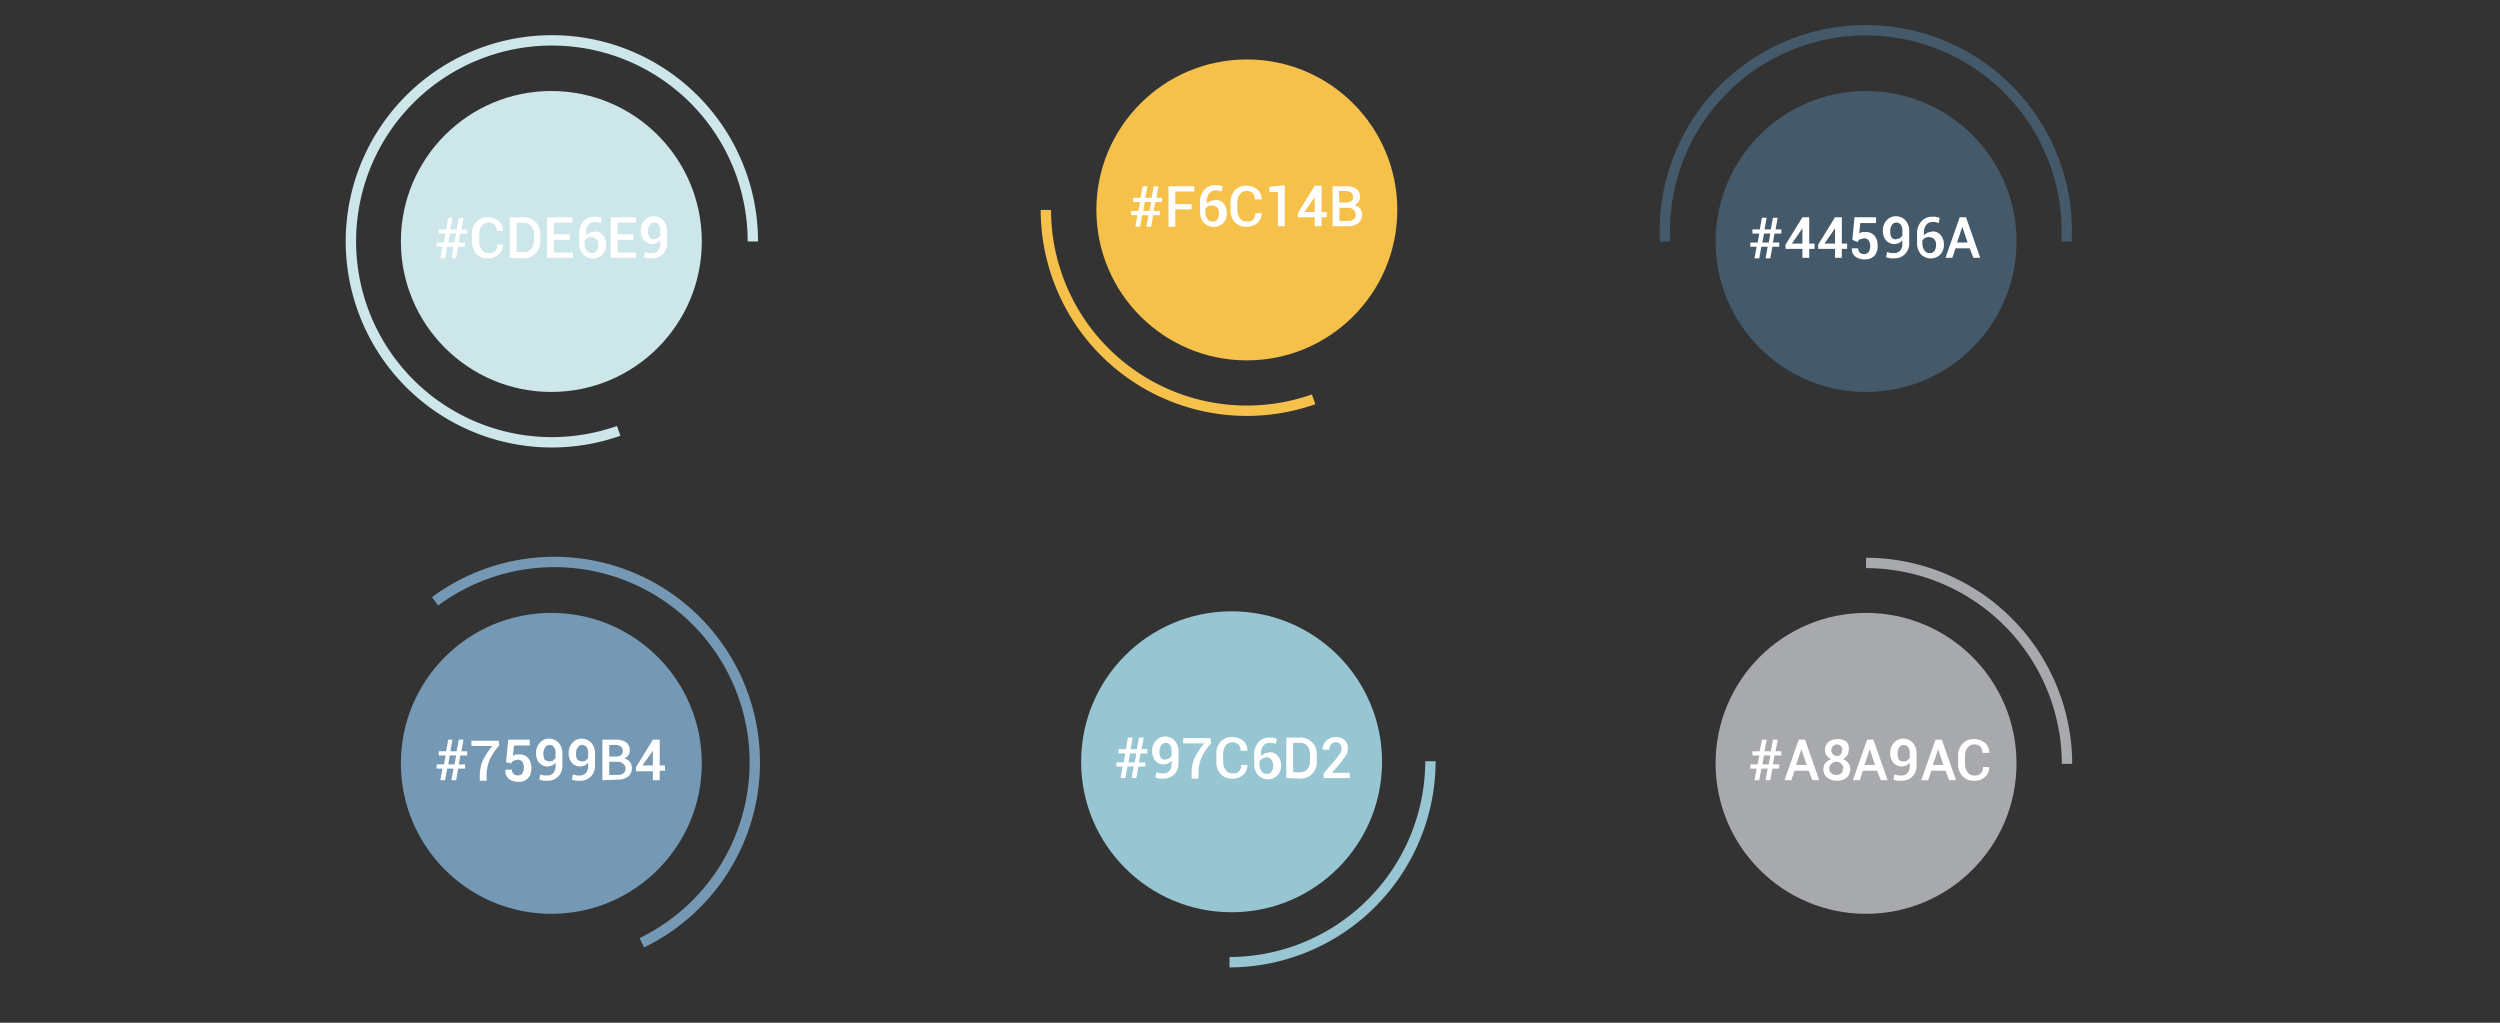 <svg id="Layer_1" data-name="Layer 1" xmlns="http://www.w3.org/2000/svg" width="6.6in" height="2.7in" viewBox="0 0 475.2 194.4"><rect x="0" y="0" width="475.2" height="194.4" fill="#333333" stroke="none"/><title>fridge-colours</title><circle cx="104.8" cy="45.9" r="28.6" fill="#cde6e9"/><path d="M86.2,46.9H85l-.4,2.2h-.9l.4-2.2H83v-.8h1.4l.3-1.7H83.4v-.8h1.4l.4-2.2H86l-.4,2.2h1.2l.4-2.2h.9l-.4,2.2h1.1v.8H87.5l-.3,1.7h1.2v.8H87.1l-.4,2.2h-.9Zm-1-.8h1.2l.3-1.7H85.5Z" fill="#fff"/><path d="M95.6,46.5h0a2.4,2.4,0,0,1-.8,1.9,3,3,0,0,1-2.1.7,2.8,2.8,0,0,1-2.2-.9,3.3,3.3,0,0,1-.8-2.3V44.5a3.3,3.3,0,0,1,.8-2.3,2.8,2.8,0,0,1,2.2-.9,3.1,3.1,0,0,1,2.1.7,2.4,2.4,0,0,1,.8,1.9H94.4a1.6,1.6,0,0,0-.4-1.2,1.7,1.7,0,0,0-1.2-.4,1.5,1.5,0,0,0-1.2.6,2.6,2.6,0,0,0-.5,1.6v1.4a2.6,2.6,0,0,0,.5,1.6,1.5,1.5,0,0,0,1.3.6,1.4,1.4,0,0,0,1.6-1.6Z" fill="#fff"/><path d="M96.9,49V41.3h2.5a3.1,3.1,0,0,1,3.3,3.3v1.2a3.1,3.1,0,0,1-3.3,3.3Zm1.3-6.7v5.6h1.3a1.8,1.8,0,0,0,1.5-.6,2.4,2.4,0,0,0,.5-1.6V44.6A2.4,2.4,0,0,0,101,43a1.8,1.8,0,0,0-1.5-.6Z" fill="#fff"/><path d="M108.3,45.6h-3V48h3.6v1H104V41.3h4.8v1h-3.5v2.2h3Z" fill="#fff"/><path d="M112.7,41.2h.9l.8.2-.2,1-.6-.2h-.7a1.4,1.4,0,0,0-1.1.6,2.4,2.4,0,0,0-.4,1.5v.4l.7-.5.9-.2a1.9,1.9,0,0,1,1.6.7,2.7,2.7,0,0,1,.6,1.8,2.6,2.6,0,0,1-.7,1.9,2.6,2.6,0,0,1-3.7-.1,3.2,3.2,0,0,1-.7-2.2V44.4a3.3,3.3,0,0,1,.8-2.3A2.6,2.6,0,0,1,112.7,41.2Zm-.3,3.8-.8.2-.5.5v.5a2.4,2.4,0,0,0,.4,1.4,1.1,1.1,0,0,0,1,.5,1,1,0,0,0,.9-.4,1.9,1.9,0,0,0,.3-1.1,1.6,1.6,0,0,0-.3-1.1,1.2,1.2,0,0,0-1-.4Z" fill="#fff"/><path d="M120.4,45.6h-3V48h3.5v1h-4.8V41.3h4.8v1h-3.5v2.2h3Z" fill="#fff"/><path d="M124,48.1a1.4,1.4,0,0,0,1.1-.5,1.9,1.9,0,0,0,.4-1.3v-.6l-.6.5-.8.2a2.2,2.2,0,0,1-1.7-.7,2.8,2.8,0,0,1-.6-1.9,2.7,2.7,0,0,1,.7-1.9,2.3,2.3,0,0,1,1.7-.8,2.5,2.5,0,0,1,1.9.8,3,3,0,0,1,.7,2.1v2.2a2.8,2.8,0,0,1-.8,2.1,2.7,2.7,0,0,1-2,.8h-.8l-.8-.2.2-1,.7.2Zm.2-2.6.8-.2.5-.5v-.9a1.9,1.9,0,0,0-.3-1.2,1.1,1.1,0,0,0-.9-.4,1,1,0,0,0-.8.5,1.9,1.9,0,0,0-.3,1.2,2,2,0,0,0,.3,1.2A1,1,0,0,0,124.2,45.5Z" fill="#fff"/><path d="M117.6,81.9a38.2,38.2,0,1,1,25.5-36" fill="none" stroke="#cde6e9" stroke-miterlimit="10" stroke-width="1.97"/><circle cx="237" cy="39.9" r="28.6" fill="#f6c14b"/><path d="M218.3,40.9h-1.2l-.4,2.2h-.9l.4-2.2H215v-.8h1.4l.3-1.7h-1.3v-.8h1.4l.4-2.2h.9l-.4,2.2h1.2l.4-2.2h.9l-.4,2.2h1.1v.8h-1.3l-.3,1.7h1.2v.8h-1.3l-.4,2.2h-.9Zm-1-.8h1.2l.3-1.7h-1.2Z" fill="#fff"/><path d="M226.5,39.8h-3.1v3.3h-1.3V35.4H227v1h-3.6v2.4h3.1Z" fill="#fff"/><path d="M230.7,35.2h.9l.8.2-.2,1-.6-.2h-.7a1.4,1.4,0,0,0-1.1.6,2.4,2.4,0,0,0-.4,1.5v.4l.7-.5.9-.2a1.9,1.9,0,0,1,1.6.7,2.7,2.7,0,0,1,.6,1.8,2.6,2.6,0,0,1-.7,1.9,2.6,2.6,0,0,1-3.7-.1,3.2,3.2,0,0,1-.7-2.2V38.4a3.3,3.3,0,0,1,.8-2.3A2.6,2.6,0,0,1,230.7,35.2Zm-.3,3.8-.8.2-.5.5v.5a2.4,2.4,0,0,0,.4,1.4,1.1,1.1,0,0,0,1,.5,1,1,0,0,0,.9-.4,1.9,1.9,0,0,0,.3-1.1,1.6,1.6,0,0,0-.3-1.1,1.2,1.2,0,0,0-1-.4Z" fill="#fff"/><path d="M239.8,40.5h0a2.4,2.4,0,0,1-.8,1.9,3,3,0,0,1-2.1.7,2.8,2.8,0,0,1-2.2-.9,3.3,3.3,0,0,1-.8-2.3V38.5a3.3,3.3,0,0,1,.8-2.3,2.8,2.8,0,0,1,2.2-.9,3.1,3.1,0,0,1,2.1.7,2.4,2.4,0,0,1,.8,1.9h-1.3a1.6,1.6,0,0,0-.4-1.2,1.7,1.7,0,0,0-1.2-.4,1.5,1.5,0,0,0-1.2.6,2.6,2.6,0,0,0-.5,1.6v1.4a2.6,2.6,0,0,0,.5,1.6,1.5,1.5,0,0,0,1.3.6,1.4,1.4,0,0,0,1.6-1.6Z" fill="#fff"/><path d="M244.2,43h-1.3V36.5h-1.6v-1l2.9-.3Z" fill="#fff"/><path d="M251.2,40.3h1v1h-1V43h-1.3V41.3h-3.2v-.8l3.2-5.2h1.3Zm-3.3,0h2V37.2h0v.3Z" fill="#fff"/><path d="M253.3,43V35.4h2.5a3.3,3.3,0,0,1,2,.5,1.8,1.8,0,0,1,.7,1.6,1.5,1.5,0,0,1-.3.9,1.8,1.8,0,0,1-.8.6,1.7,1.7,0,0,1,1.1.6,1.9,1.9,0,0,1,.4,1.2,2,2,0,0,1-.7,1.6,3.1,3.1,0,0,1-2,.6Zm1.3-4.5H256a1.4,1.4,0,0,0,.9-.3,1.1,1.1,0,0,0-.1-1.6,1.7,1.7,0,0,0-1.1-.3h-1.2Zm0,1V42h1.7a1.5,1.5,0,0,0,1-.3,1.1,1.1,0,0,0,.4-.9,1.2,1.2,0,0,0-.4-.9,1.4,1.4,0,0,0-1-.4h-1.7Z" fill="#fff"/><path d="M249.7,75.9a38.2,38.2,0,0,1-50.9-36" fill="none" stroke="#f6c14b" stroke-miterlimit="10" stroke-width="1.97"/><circle cx="104.8" cy="145.1" r="28.6" fill="#7599b4"/><path d="M86.2,146.1H85l-.4,2.2h-.9l.4-2.2H83v-.8h1.4l.3-1.7H83.4v-.8h1.4l.4-2.2H86l-.4,2.2h1.2l.4-2.2h.9l-.4,2.2h1.1v.8H87.5l-.3,1.7h1.2v.8H87.1l-.4,2.2h-.9Zm-1-.8h1.2l.3-1.7H85.5Z" fill="#fff"/><path d="M94.9,141.7a10.6,10.6,0,0,0-1.9,2.9,7.9,7.9,0,0,0-.5,2.9v.9H91.2v-.9a7.2,7.2,0,0,1,.6-3,12.1,12.1,0,0,1,1.8-2.7h-4v-1h5.2Z" fill="#fff"/><path d="M96.2,144.9l.4-4.3h4.1v1.1h-3l-.2,2,.5-.3h.7a2.1,2.1,0,0,1,1.7.7,2.8,2.8,0,0,1,.6,1.9,2.7,2.7,0,0,1-.6,1.9,2.4,2.4,0,0,1-1.9.7,2.7,2.7,0,0,1-1.7-.5,1.8,1.8,0,0,1-.7-1.8h1.2a1.1,1.1,0,0,0,.3.8,1.2,1.2,0,0,0,.8.3,1.1,1.1,0,0,0,.9-.4,2.2,2.2,0,0,0,0-2.2,1.1,1.1,0,0,0-.9-.4l-.8.2a1,1,0,0,0-.4.5Z" fill="#fff"/><path d="M104.1,147.4a1.4,1.4,0,0,0,1.1-.5,1.9,1.9,0,0,0,.4-1.3V145l-.6.5-.8.2a2.2,2.2,0,0,1-1.7-.7,2.8,2.8,0,0,1-.6-1.9,2.7,2.7,0,0,1,.7-1.9,2.3,2.3,0,0,1,1.7-.8,2.5,2.5,0,0,1,1.9.8,3,3,0,0,1,.7,2.1v2.2a2.8,2.8,0,0,1-.8,2.1,2.7,2.7,0,0,1-2,.8h-.8l-.8-.2.2-1,.7.2Zm.2-2.6.8-.2.5-.5v-.9a1.9,1.9,0,0,0-.3-1.2,1.1,1.1,0,0,0-.9-.4,1,1,0,0,0-.8.5,1.9,1.9,0,0,0-.3,1.2,2,2,0,0,0,.3,1.2l.7.2Z" fill="#fff"/><path d="M110.3,147.4a1.4,1.4,0,0,0,1.1-.5,1.9,1.9,0,0,0,.4-1.3V145l-.6.5-.8.2a2.2,2.2,0,0,1-1.7-.7,2.8,2.8,0,0,1-.6-1.9,2.7,2.7,0,0,1,.7-1.9,2.3,2.3,0,0,1,1.7-.8,2.5,2.5,0,0,1,1.9.8,3,3,0,0,1,.7,2.1v2.2a2.8,2.8,0,0,1-.8,2.1,2.7,2.7,0,0,1-2,.8h-.8l-.8-.2.2-1,.7.2Zm.2-2.6.8-.2.5-.5v-.9a1.9,1.9,0,0,0-.3-1.2,1.1,1.1,0,0,0-.9-.4,1,1,0,0,0-.8.5,1.9,1.9,0,0,0-.3,1.2,2,2,0,0,0,.3,1.2l.7.2Z" fill="#fff"/><path d="M114.5,148.3v-7.7H117a3.3,3.3,0,0,1,2,.5,1.8,1.8,0,0,1,.7,1.6,1.5,1.5,0,0,1-.3.9,1.8,1.8,0,0,1-.8.6,1.7,1.7,0,0,1,1.1.6,1.9,1.9,0,0,1,.4,1.2,2,2,0,0,1-.7,1.6,3.1,3.1,0,0,1-2,.6Zm1.3-4.5h1.4a1.4,1.4,0,0,0,.9-.3,1.1,1.1,0,0,0-.1-1.6,1.7,1.7,0,0,0-1.1-.3h-1.1Zm0,1v2.5h1.7a1.5,1.5,0,0,0,1-.3,1.1,1.1,0,0,0,.4-.9,1.2,1.2,0,0,0-.4-.9,1.4,1.4,0,0,0-1-.4h-1.7Z" fill="#fff"/><path d="M125.4,145.5h1v1h-1v1.8h-1.3v-1.7h-3.2v-.8l3.2-5.2h1.3Zm-3.3,0h2v-3.1h0v.3Z" fill="#fff"/><path d="M82.7,114.3a38.1,38.1,0,1,1,39.3,64.9" fill="none" stroke="#7599b4" stroke-miterlimit="10" stroke-width="1.97"/><circle cx="354.7" cy="45.9" r="28.6" fill="#44596a"/><path d="M336,46.9h-1.2l-.4,2.2h-.9l.4-2.2h-1.2v-.8h1.4l.3-1.7h-1.3v-.8h1.4l.4-2.2h.9l-.4,2.2h1.2l.4-2.2h.9l-.4,2.2h1.1v.8h-1.3l-.3,1.7h1.2v.8h-1.3l-.4,2.2h-.9Zm-1-.8h1.2l.3-1.7h-1.2Z" fill="#fff"/><path d="M343.9,46.3h1v1h-1V49h-1.3V47.3h-3.2v-.8l3.2-5.2h1.3Zm-3.3,0h2V43.1h0v.3Z" fill="#fff"/><path d="M350.1,46.3h1v1h-1V49h-1.3V47.3h-3.2v-.8l3.2-5.2h1.3Zm-3.3,0h2V43.1h0v.3Z" fill="#fff"/><path d="M352.1,45.6l.4-4.3h4.1v1.1h-3l-.2,2,.5-.3h.7a2.1,2.1,0,0,1,1.7.7,2.8,2.8,0,0,1,.6,1.9,2.7,2.7,0,0,1-.6,1.9,2.4,2.4,0,0,1-1.9.7,2.7,2.7,0,0,1-1.7-.5,1.8,1.8,0,0,1-.7-1.6h1.2a1.1,1.1,0,0,0,.3.8,1.2,1.2,0,0,0,.8.3,1.1,1.1,0,0,0,.9-.4,2.2,2.2,0,0,0,0-2.2,1.1,1.1,0,0,0-.9-.4l-.8.2a1,1,0,0,0-.4.5Z" fill="#fff"/><path d="M360.1,48.1a1.4,1.4,0,0,0,1.1-.5,1.9,1.9,0,0,0,.4-1.3v-.6l-.6.5-.8.2a2.2,2.2,0,0,1-1.7-.7,2.8,2.8,0,0,1-.6-1.9,2.7,2.7,0,0,1,.7-1.9,2.3,2.3,0,0,1,1.7-.8,2.5,2.5,0,0,1,1.9.8,3,3,0,0,1,.7,2.1v2.2a2.8,2.8,0,0,1-.8,2.1,2.7,2.7,0,0,1-2,.8h-.8l-.8-.2.2-1,.7.2Zm.2-2.6.8-.2.5-.5v-.9a1.9,1.9,0,0,0-.3-1.2,1.1,1.1,0,0,0-.9-.4,1,1,0,0,0-.8.5,1.9,1.9,0,0,0-.3,1.2,2,2,0,0,0,.3,1.2A1,1,0,0,0,360.3,45.5Z" fill="#fff"/><path d="M367,41.2h.9l.8.2-.2,1-.6-.2h-.7a1.4,1.4,0,0,0-1.1.6,2.4,2.4,0,0,0-.4,1.5v.4l.7-.5.9-.2a1.9,1.9,0,0,1,1.6.7,2.7,2.7,0,0,1,.6,1.8,2.6,2.6,0,0,1-.7,1.9,2.6,2.6,0,0,1-3.7-.1,3.2,3.2,0,0,1-.7-2.2V44.4a3.3,3.3,0,0,1,.8-2.3A2.6,2.6,0,0,1,367,41.2Zm-.3,3.8-.8.2-.5.5v.5a2.4,2.4,0,0,0,.4,1.4,1.1,1.1,0,0,0,1,.5,1,1,0,0,0,.9-.4,1.9,1.9,0,0,0,.3-1.1,1.6,1.6,0,0,0-.3-1.1,1.2,1.2,0,0,0-1-.4Z" fill="#fff"/><path d="M374.4,47.2h-2.7l-.6,1.8h-1.3l2.7-7.7h1.2l2.7,7.7h-1.3ZM372,46.1h2l-1-3h0Z" fill="#fff"/><path d="M316.5,45.9a38.2,38.2,0,1,1,76.3,0" fill="none" stroke="#44596a" stroke-miterlimit="10" stroke-width="1.97"/><circle cx="234.1" cy="144.8" r="28.6" fill="#97c6d2"/><path d="M215.5,145.7h-1.2l-.4,2.2H213l.4-2.2h-1.2v-.8h1.4l.3-1.7h-1.3v-.8H214l.4-2.2h.9l-.4,2.2h1.2l.4-2.2h.9l-.4,2.2h1.1v.8h-1.3l-.3,1.7h1.2v.8h-1.3l-.4,2.2h-.9Zm-1-.8h1.2l.3-1.7h-1.2Z" fill="#fff"/><path d="M221.2,147a1.4,1.4,0,0,0,1.1-.5,1.9,1.9,0,0,0,.4-1.3v-.6l-.6.5-.8.2a2.2,2.2,0,0,1-1.7-.7,2.8,2.8,0,0,1-.6-1.9,2.7,2.7,0,0,1,.7-1.9,2.3,2.3,0,0,1,1.7-.8,2.5,2.5,0,0,1,1.9.8,3,3,0,0,1,.7,2.1v2.2a2.8,2.8,0,0,1-.8,2.1,2.7,2.7,0,0,1-2,.8h-.8l-.8-.2.2-1,.7.2Zm.2-2.6.8-.2.5-.5v-.9a1.9,1.9,0,0,0-.3-1.2,1.1,1.1,0,0,0-.9-.4,1,1,0,0,0-.8.5,1.9,1.9,0,0,0-.3,1.2,2,2,0,0,0,.3,1.2,1,1,0,0,0,.7.3Z" fill="#fff"/><path d="M230.2,141.3a10.6,10.6,0,0,0-1.9,2.9,7.9,7.9,0,0,0-.5,2.9v.9h-1.3V147a7.2,7.2,0,0,1,.6-3,12.1,12.1,0,0,1,1.8-2.7h-4v-1h5.2Z" fill="#fff"/><path d="M237.1,145.4h0a2.4,2.4,0,0,1-.8,1.9,3,3,0,0,1-2.1.7,2.8,2.8,0,0,1-2.2-.9,3.3,3.3,0,0,1-.8-2.3v-1.5a3.3,3.3,0,0,1,.8-2.3,2.8,2.8,0,0,1,2.2-.9,3.1,3.1,0,0,1,2.1.7,2.4,2.4,0,0,1,.8,1.9h-1.3a1.6,1.6,0,0,0-.4-1.2,1.7,1.7,0,0,0-1.2-.4,1.5,1.5,0,0,0-1.2.6,2.6,2.6,0,0,0-.5,1.6v1.5a2.6,2.6,0,0,0,.5,1.6,1.5,1.5,0,0,0,1.3.6,1.4,1.4,0,0,0,1.6-1.6Z" fill="#fff"/><path d="M241,140.2h.9l.8.2-.2,1-.6-.2h-.7a1.4,1.4,0,0,0-1.1.6,2.4,2.4,0,0,0-.4,1.5v.4l.7-.5.9-.2a1.9,1.9,0,0,1,1.6.7,2.7,2.7,0,0,1,.6,1.8,2.6,2.6,0,0,1-.7,1.9,2.6,2.6,0,0,1-3.7-.1,3.2,3.2,0,0,1-.7-2.2v-1.7a3.3,3.3,0,0,1,.8-2.3A2.6,2.6,0,0,1,241,140.2Zm-.3,3.8-.8.2-.5.5v.5a2.4,2.4,0,0,0,.4,1.4,1.1,1.1,0,0,0,1,.5,1,1,0,0,0,.9-.4,1.9,1.9,0,0,0,.3-1.1,1.6,1.6,0,0,0-.3-1.1A1.2,1.2,0,0,0,240.7,143.9Z" fill="#fff"/><path d="M244.5,147.9v-7.7h2.5a3.1,3.1,0,0,1,3.3,3.3v1.2a3.1,3.1,0,0,1-3.3,3.3Zm1.3-6.7v5.6H247a1.8,1.8,0,0,0,1.5-.6,2.4,2.4,0,0,0,.5-1.6v-1.2a2.4,2.4,0,0,0-.5-1.6,1.8,1.8,0,0,0-1.5-.6Z" fill="#fff"/><path d="M256.6,147.9h-5V147l2.4-2.8.8-1.1a1.9,1.9,0,0,0,.2-.9,1.2,1.2,0,0,0-.3-.8,1,1,0,0,0-.8-.3,1.1,1.1,0,0,0-.9.4,1.5,1.5,0,0,0-.3,1h-1.3a2.2,2.2,0,0,1,.7-1.7,2.5,2.5,0,0,1,1.8-.7,2.4,2.4,0,0,1,1.7.6,2,2,0,0,1,.6,1.6,2.3,2.3,0,0,1-.3,1.2l-1.1,1.5-1.6,1.9h3.3Z" fill="#fff"/><path d="M233.7,182.9a38.3,38.3,0,0,0,38.2-38.2" fill="none" stroke="#97c6d2" stroke-miterlimit="10" stroke-width="1.97"/><circle cx="354.7" cy="145.1" r="28.6" fill="#a8a9ac"/><path d="M336,146.1h-1.2l-.4,2.2h-.9l.4-2.2h-1.2v-.8h1.4l.3-1.7h-1.3v-.8h1.4l.4-2.2h.9l-.4,2.2h1.2l.4-2.2h.9l-.4,2.2h1.1v.8h-1.3l-.3,1.7h1.2v.8h-1.3l-.4,2.2h-.9Zm-1-.8h1.2l.3-1.7h-1.2Z" fill="#fff"/><path d="M343.8,146.5h-2.7l-.6,1.8h-1.3l2.7-7.7h1.2l2.7,7.7h-1.3Zm-2.4-1.1h2l-1-3h0Z" fill="#fff"/><path d="M351.4,142.6a1.8,1.8,0,0,1-.3,1,2,2,0,0,1-.8.7,2.3,2.3,0,0,1,1,.7,1.8,1.8,0,0,1,.4,1.1,2,2,0,0,1-.7,1.7,2.8,2.8,0,0,1-1.8.6,3,3,0,0,1-1.9-.6,2,2,0,0,1-.7-1.7,1.7,1.7,0,0,1,.4-1.1,2.4,2.4,0,0,1,1.1-.7,2.1,2.1,0,0,1-.9-.7,1.7,1.7,0,0,1-.3-1,1.9,1.9,0,0,1,.7-1.6,2.7,2.7,0,0,1,1.7-.5,2.5,2.5,0,0,1,1.7.5A1.9,1.9,0,0,1,351.4,142.6Zm-1,3.5a1.3,1.3,0,0,0-.4-.9,1.2,1.2,0,0,0-.9-.4,1.4,1.4,0,0,0-1,.4,1.2,1.2,0,0,0,0,1.8,1.4,1.4,0,0,0,1,.3,1.1,1.1,0,0,0,1.2-1.2Zm-.2-3.5a1.1,1.1,0,0,0-.3-.8,1,1,0,0,0-.7-.3,1.1,1.1,0,1,0,0,2.2.9.9,0,0,0,.7-.3,1.2,1.2,0,0,0,.2-.8Z" fill="#fff"/><path d="M356.8,146.5h-2.7l-.6,1.8h-1.3l2.7-7.7h1.2l2.7,7.7h-1.3Zm-2.4-1.1h2l-1-3h0Z" fill="#fff"/><path d="M361.5,147.4a1.4,1.4,0,0,0,1.1-.5,1.9,1.9,0,0,0,.4-1.3V145l-.6.5-.8.2a2.2,2.2,0,0,1-1.7-.7,2.8,2.8,0,0,1-.6-1.9,2.7,2.7,0,0,1,.7-1.9,2.3,2.3,0,0,1,1.7-.8,2.5,2.5,0,0,1,1.9.8,3,3,0,0,1,.7,2.1v2.2a2.8,2.8,0,0,1-.8,2.1,2.7,2.7,0,0,1-2,.8h-.8l-.8-.2.2-1,.7.2Zm.2-2.6.8-.2.5-.5v-.9a1.9,1.9,0,0,0-.3-1.2,1.1,1.1,0,0,0-.9-.4,1,1,0,0,0-.8.5,1.9,1.9,0,0,0-.3,1.2,2,2,0,0,0,.3,1.2,1,1,0,0,0,.8.2Z" fill="#fff"/><path d="M369.8,146.5h-2.7l-.6,1.8h-1.3l2.7-7.7h1.2l2.7,7.7h-1.3Zm-2.4-1.1h2l-1-3h0Z" fill="#fff"/><path d="M378.1,145.8h0a2.4,2.4,0,0,1-.8,1.9,3,3,0,0,1-2.1.7,2.8,2.8,0,0,1-2.2-.9,3.3,3.3,0,0,1-.8-2.3v-1.5a3.3,3.3,0,0,1,.8-2.3,2.8,2.8,0,0,1,2.2-.9,3.1,3.1,0,0,1,2.1.7,2.4,2.4,0,0,1,.8,1.9h-1.3a1.6,1.6,0,0,0-.4-1.2,1.7,1.7,0,0,0-1.2-.4,1.5,1.5,0,0,0-1.2.6,2.6,2.6,0,0,0-.5,1.6v1.5a2.6,2.6,0,0,0,.5,1.6,1.5,1.5,0,0,0,1.3.6,1.4,1.4,0,0,0,1.6-1.6Z" fill="#fff"/><path d="M354.7,107a38.3,38.3,0,0,1,38.2,38.2" fill="none" stroke="#a8a9ac" stroke-miterlimit="10" stroke-width="1.97"/></svg>
